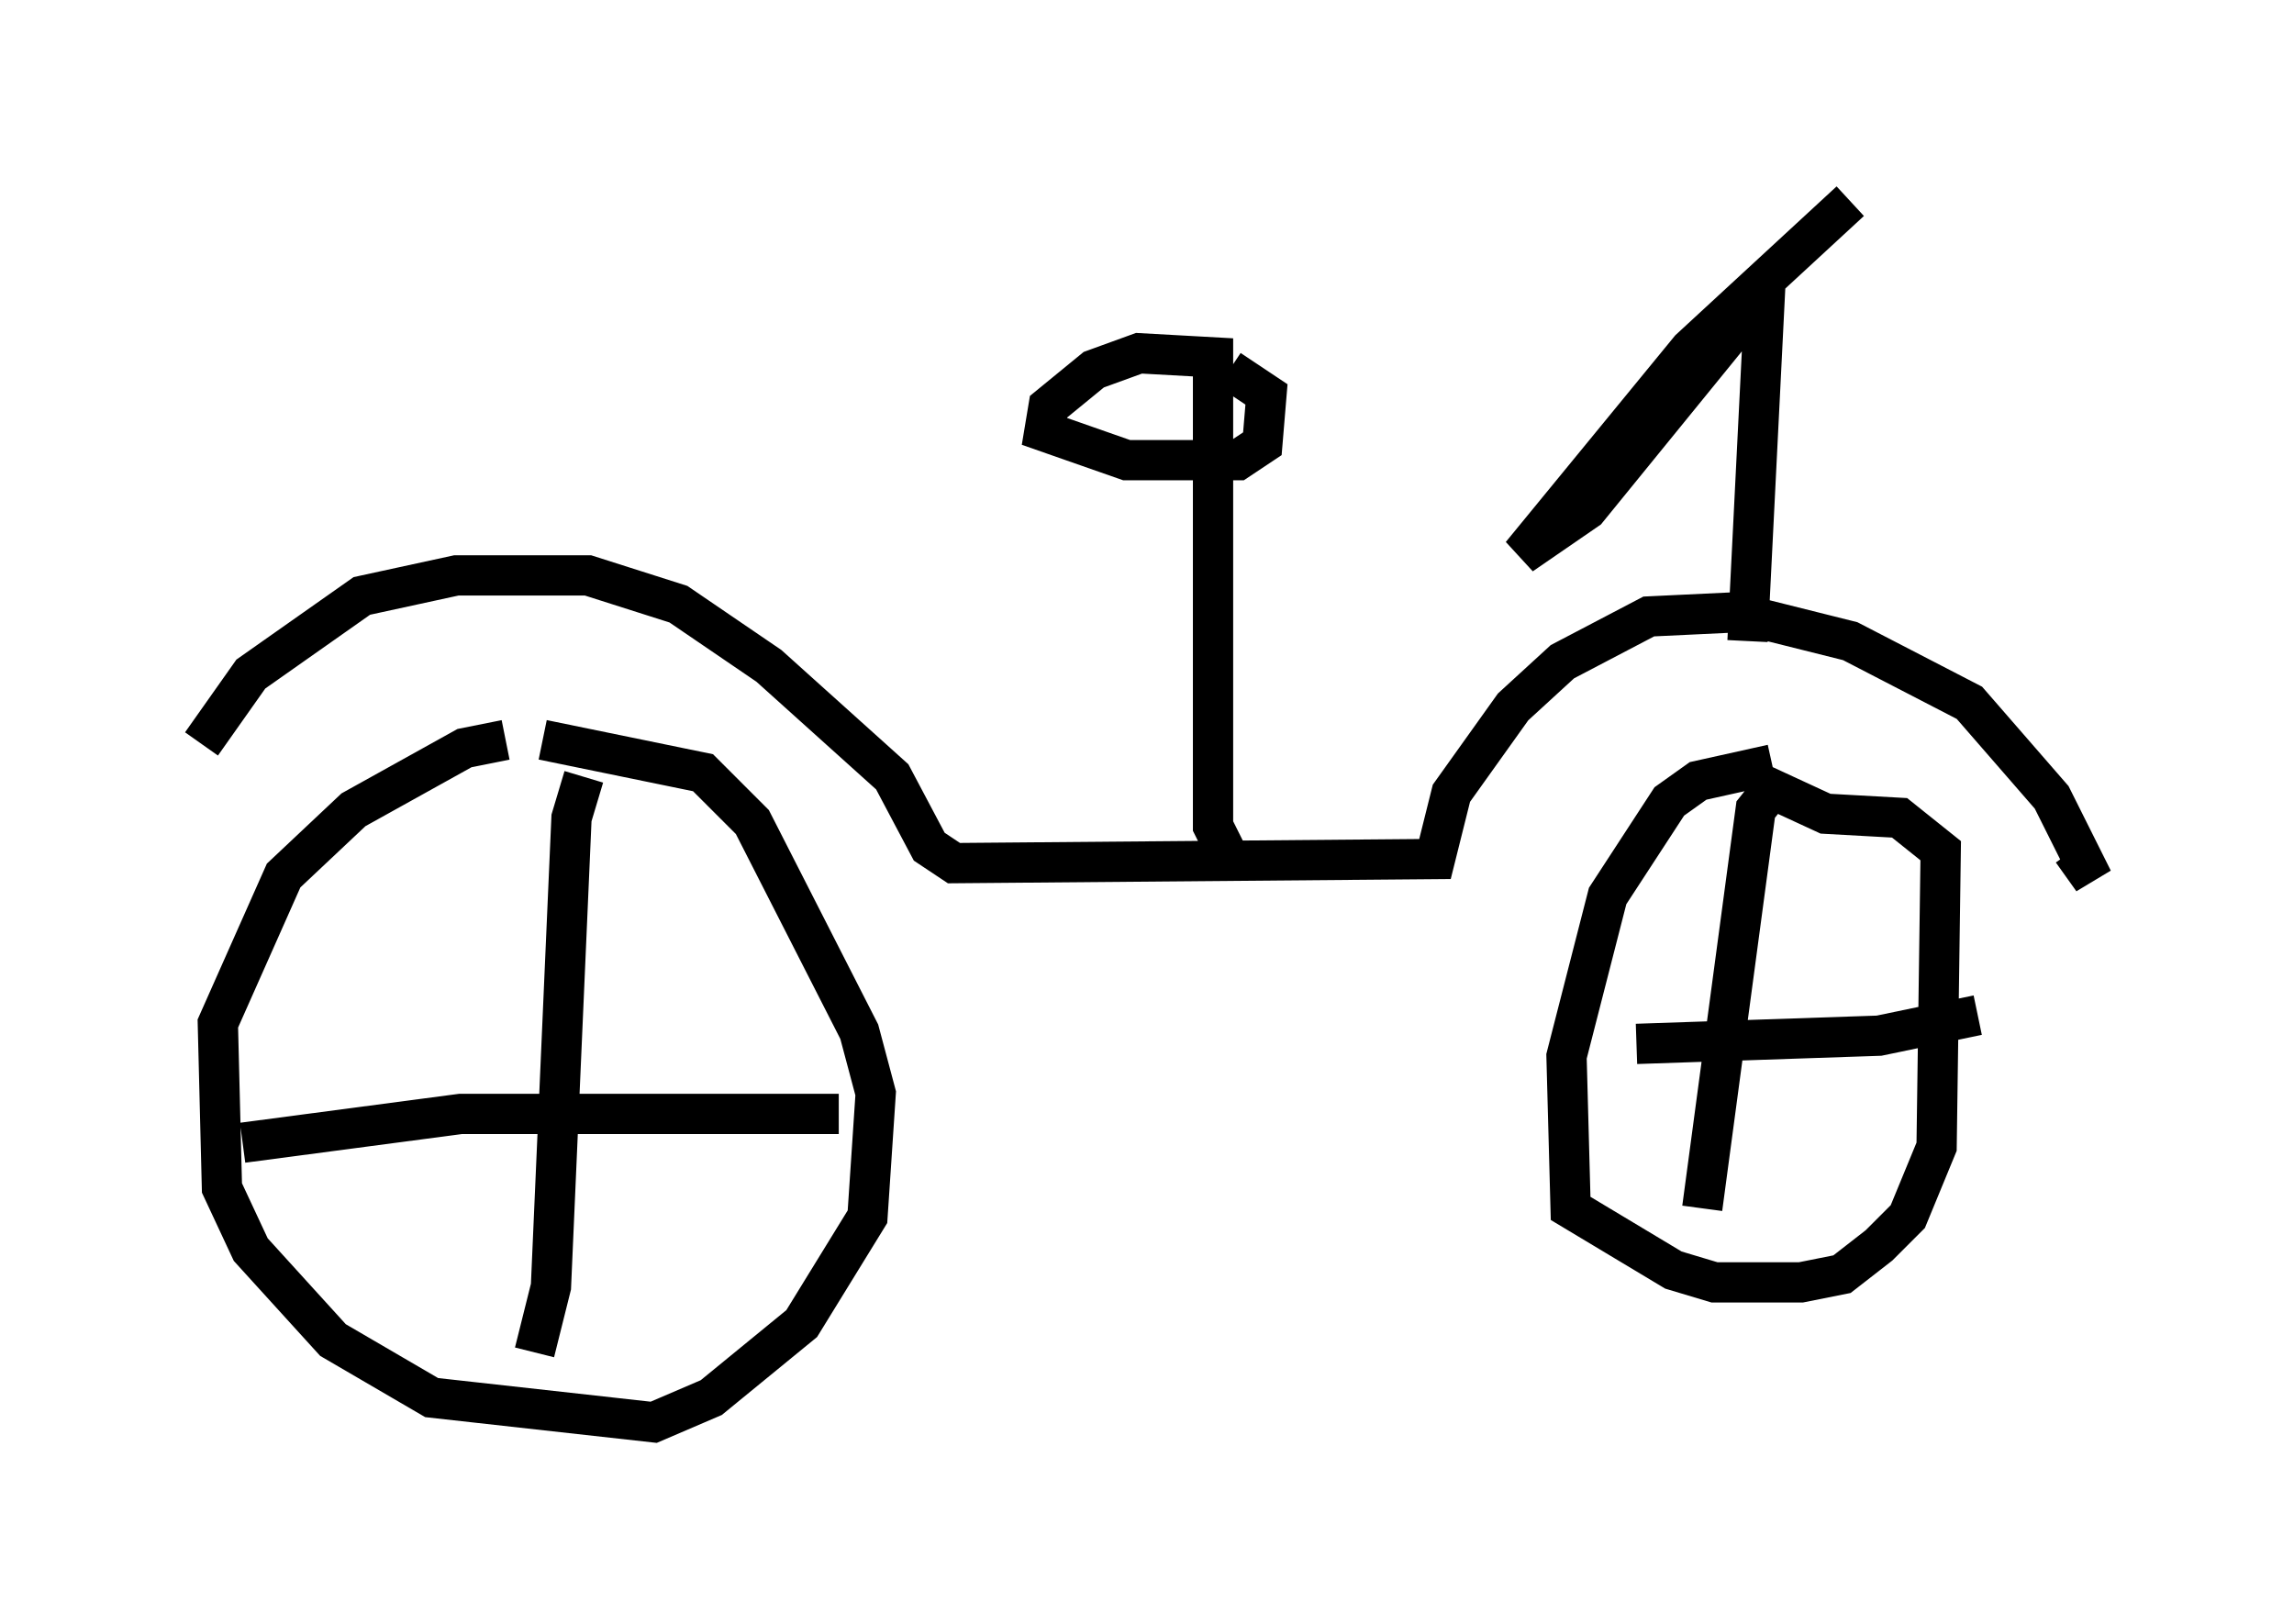 <?xml version="1.0" encoding="utf-8" ?>
<svg baseProfile="full" height="40.319" version="1.1" width="56.959" xmlns="http://www.w3.org/2000/svg" xmlns:ev="http://www.w3.org/2001/xml-events" xmlns:xlink="http://www.w3.org/1999/xlink"><defs /><rect fill="white" height="40.319" width="56.959" x="0" y="0" /><path d="M13.983, 18.577 m-1.429, -0.204 l-1.021, 0.204 -2.756, 1.531 l-1.735, 1.633 -1.633, 3.675 l0.102, 4.083 0.715, 1.531 l2.042, 2.246 2.45, 1.429 l5.513, 0.613 1.429, -0.613 l2.246, -1.838 1.633, -2.654 l0.204, -3.063 -0.408, -1.531 l-2.654, -5.206 -1.225, -1.225 l-3.981, -0.817 m1.021, 0.919 l-0.306, 1.021 -0.51, 11.638 l-0.408, 1.633 m-7.248, -5.206 l5.41, -0.715 9.392, 0.0 m-15.823, -9.188 l1.225, -1.735 2.756, -1.94 l2.348, -0.51 3.267, 0.0 l2.246, 0.715 2.246, 1.531 l3.063, 2.756 0.919, 1.735 l0.613, 0.408 11.944, -0.102 l0.408, -1.633 1.531, -2.144 l1.225, -1.123 2.144, -1.123 l2.144, -0.102 2.858, 0.715 l2.96, 1.531 2.042, 2.348 l1.021, 2.042 -0.51, -0.715 m-7.452, -2.144 l-1.838, 0.408 -0.715, 0.51 l-1.531, 2.348 -1.021, 3.981 l0.102, 3.777 2.552, 1.531 l1.021, 0.306 2.144, 0.0 l1.021, -0.204 0.919, -0.715 l0.715, -0.715 0.715, -1.735 l0.102, -7.35 -1.021, -0.817 l-1.838, -0.102 -1.327, -0.613 l-0.408, 0.51 -1.327, 9.902 m-1.633, -4.083 l6.023, -0.204 2.45, -0.51 m-18.579, -3.879 l-0.408, -0.817 0.0, -11.638 l-1.838, -0.102 -1.123, 0.408 l-1.123, 0.919 -0.102, 0.613 l2.042, 0.715 2.756, 0.0 l0.613, -0.408 0.102, -1.225 l-0.919, -0.613 m12.863, 6.738 l0.408, -8.167 -0.817, 0.51 l-3.573, 4.39 -1.633, 1.123 l4.185, -5.104 3.981, -3.675 " fill="none" stroke="black" stroke-width="1" /></svg>